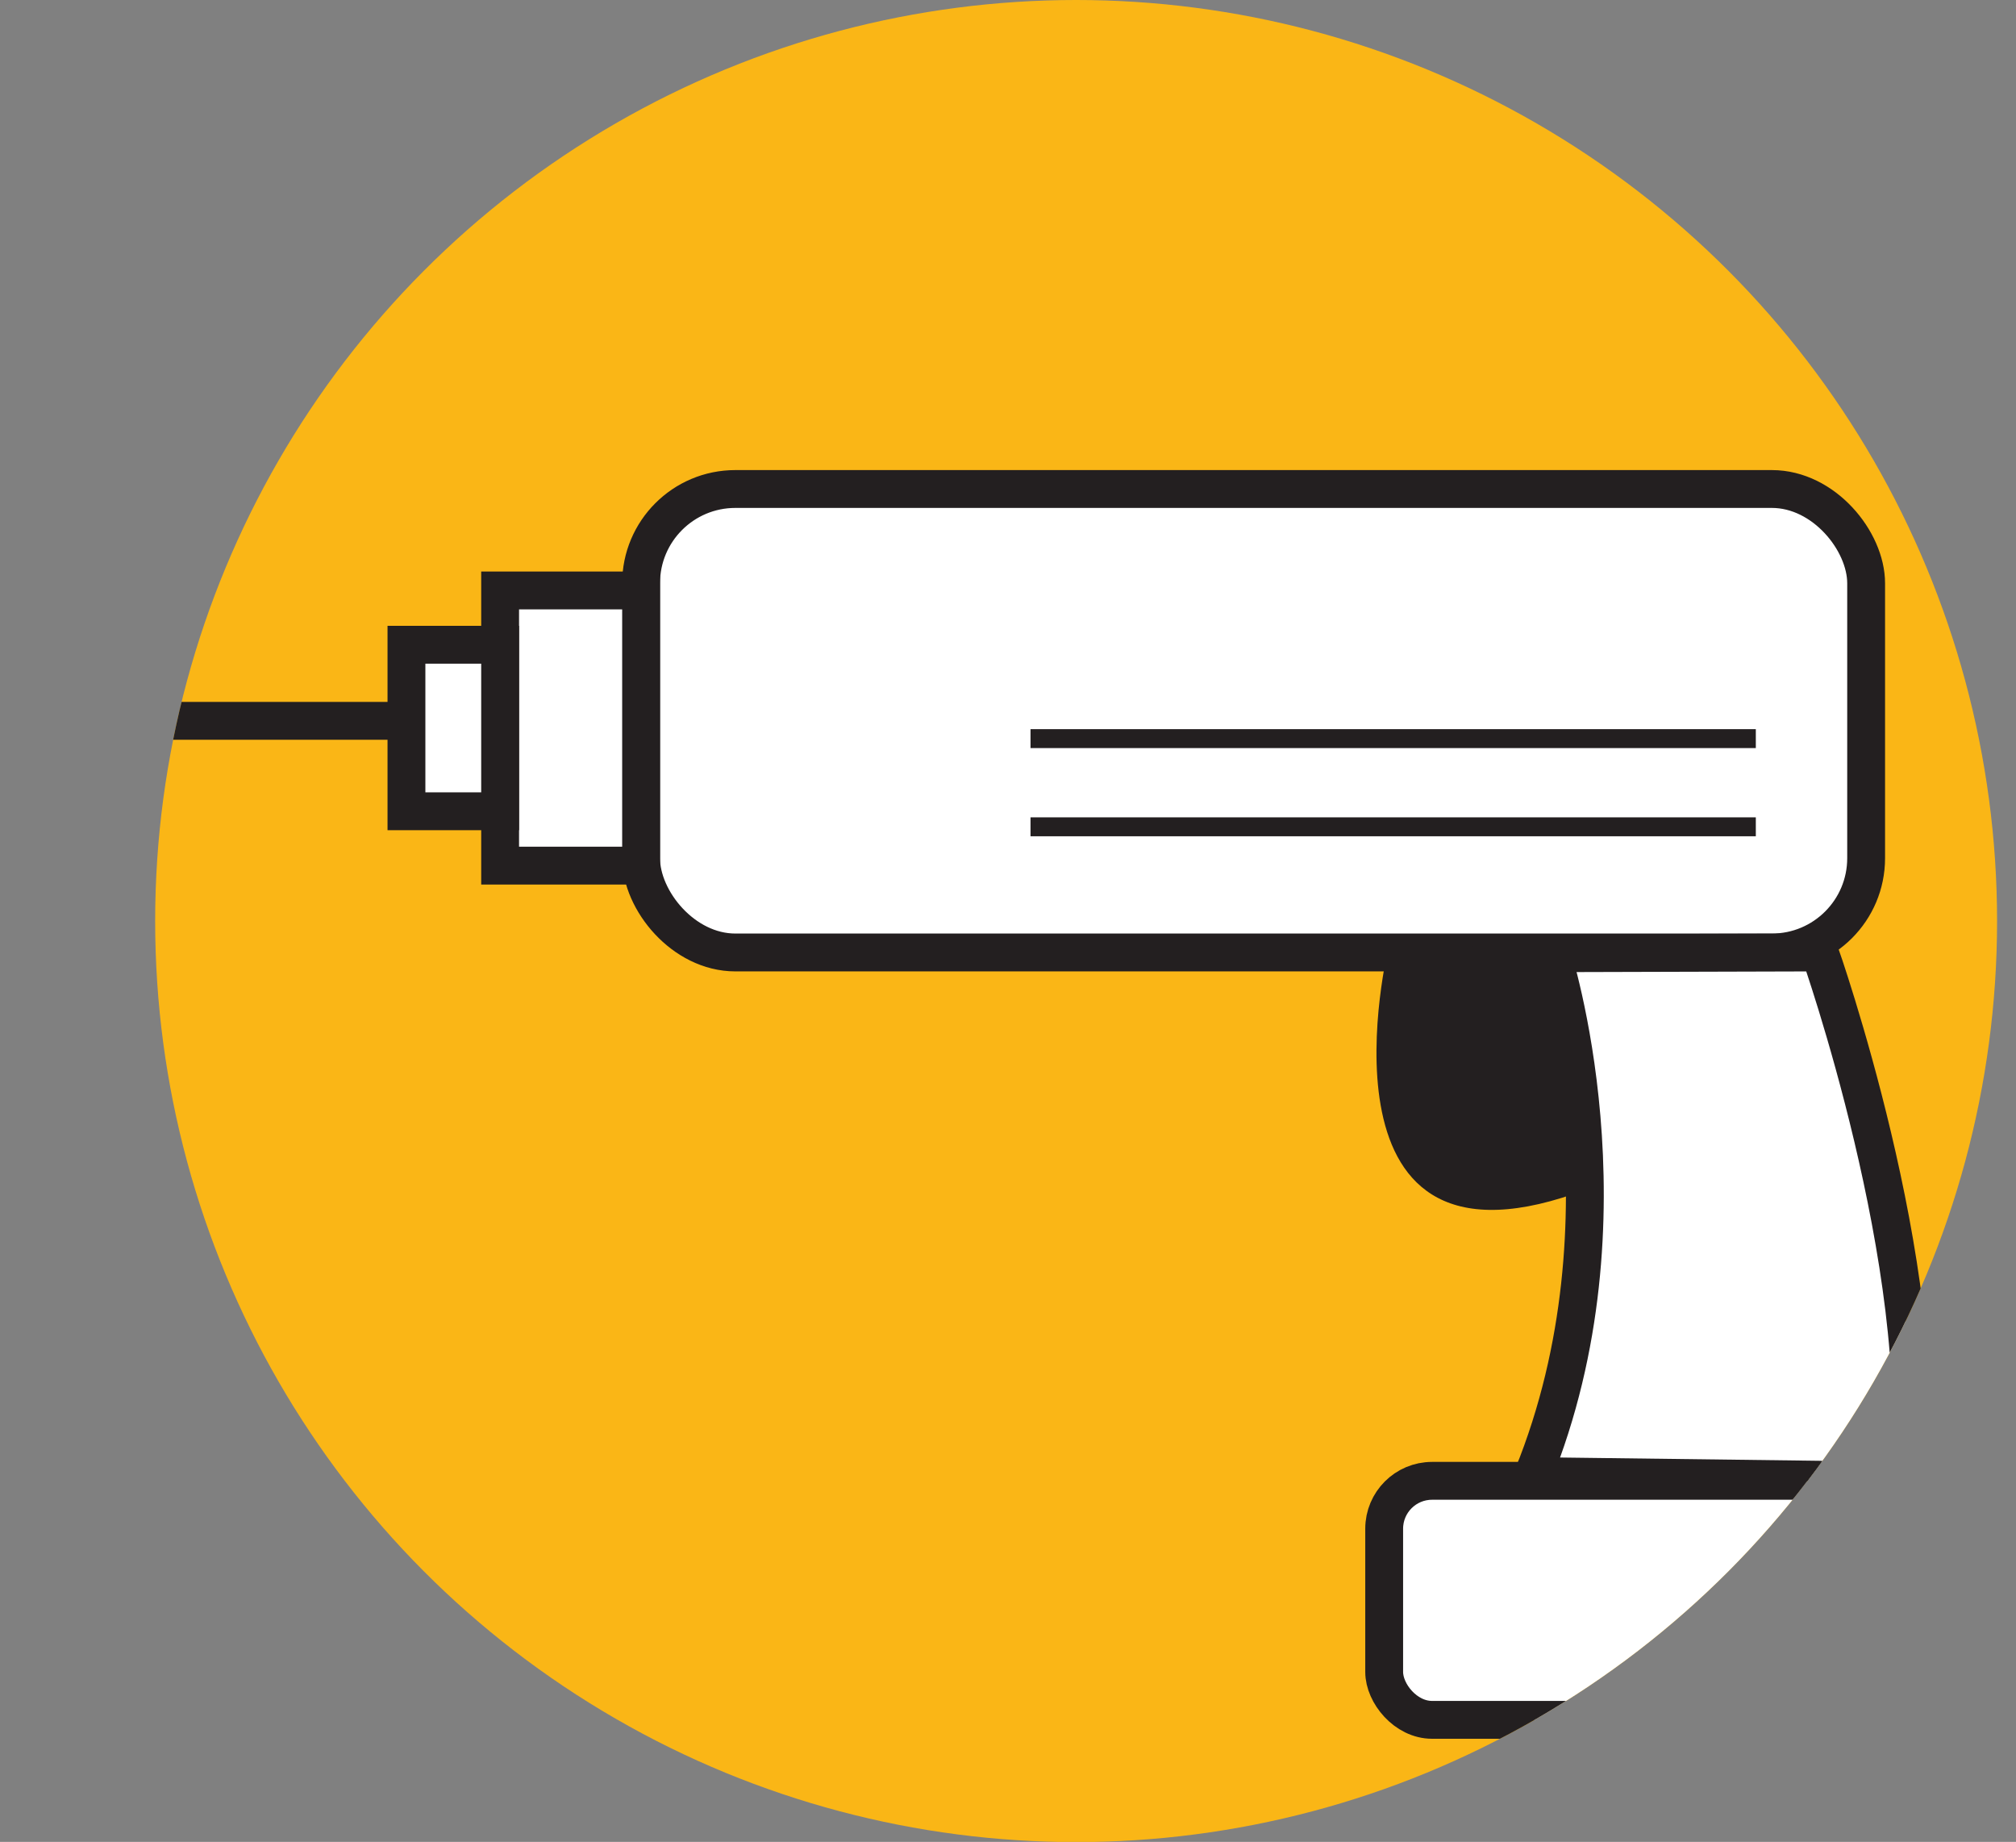 <svg xmlns="http://www.w3.org/2000/svg" xmlns:xlink="http://www.w3.org/1999/xlink" viewBox="0 0 106.54 97.33"><rect x="0" y="0" width="106.54" height="97.33" fill="#808080" stroke="none"/><defs><style>.cls-1,.cls-5,.cls-7{fill:none;}.cls-2{fill:#fab616;}.cls-3{clip-path:url(#clip-path);}.cls-4{fill:#fff;}.cls-4,.cls-5,.cls-7{stroke:#231f20;stroke-miterlimit:10;}.cls-4,.cls-5{stroke-width:2px;}.cls-6{fill:#231f20;}</style><clipPath id="clip-path"><circle class="cls-1" cx="56.87" cy="48.67" r="48.67"/></clipPath></defs><title>Asset 18</title><g id="Layer_2" data-name="Layer 2"><g id="Layer_1-2" data-name="Layer 1"><g id="select_tool"><circle class="cls-2" cx="56.87" cy="48.67" r="48.67"/><g class="cls-3"><rect class="cls-4" x="33.88" y="25.84" width="64.74" height="24.49" rx="4.98" ry="4.98"/><rect class="cls-4" x="26.43" y="31.2" width="7.45" height="14.54"/><rect class="cls-4" x="21.48" y="34.07" width="4.95" height="8.8"/><line class="cls-5" y1="38.09" x2="21.48" y2="38.09"/><path class="cls-4" d="M96.17,50.33s5.9,16.72,4.68,27.92L81,78c5.55-13.67,1-27.63,1-27.63Z"/><rect class="cls-4" x="73.15" y="78.25" width="32.39" height="12.63" rx="2.53" ry="2.53"/><path class="cls-6" d="M73.38,50.05S69,68,83.2,63.08L82,50Z"/></g></g><line class="cls-7" x1="54.46" y1="39.03" x2="92.79" y2="39.03"/><line class="cls-7" x1="54.46" y1="43.69" x2="92.79" y2="43.69"/></g></g></svg>
